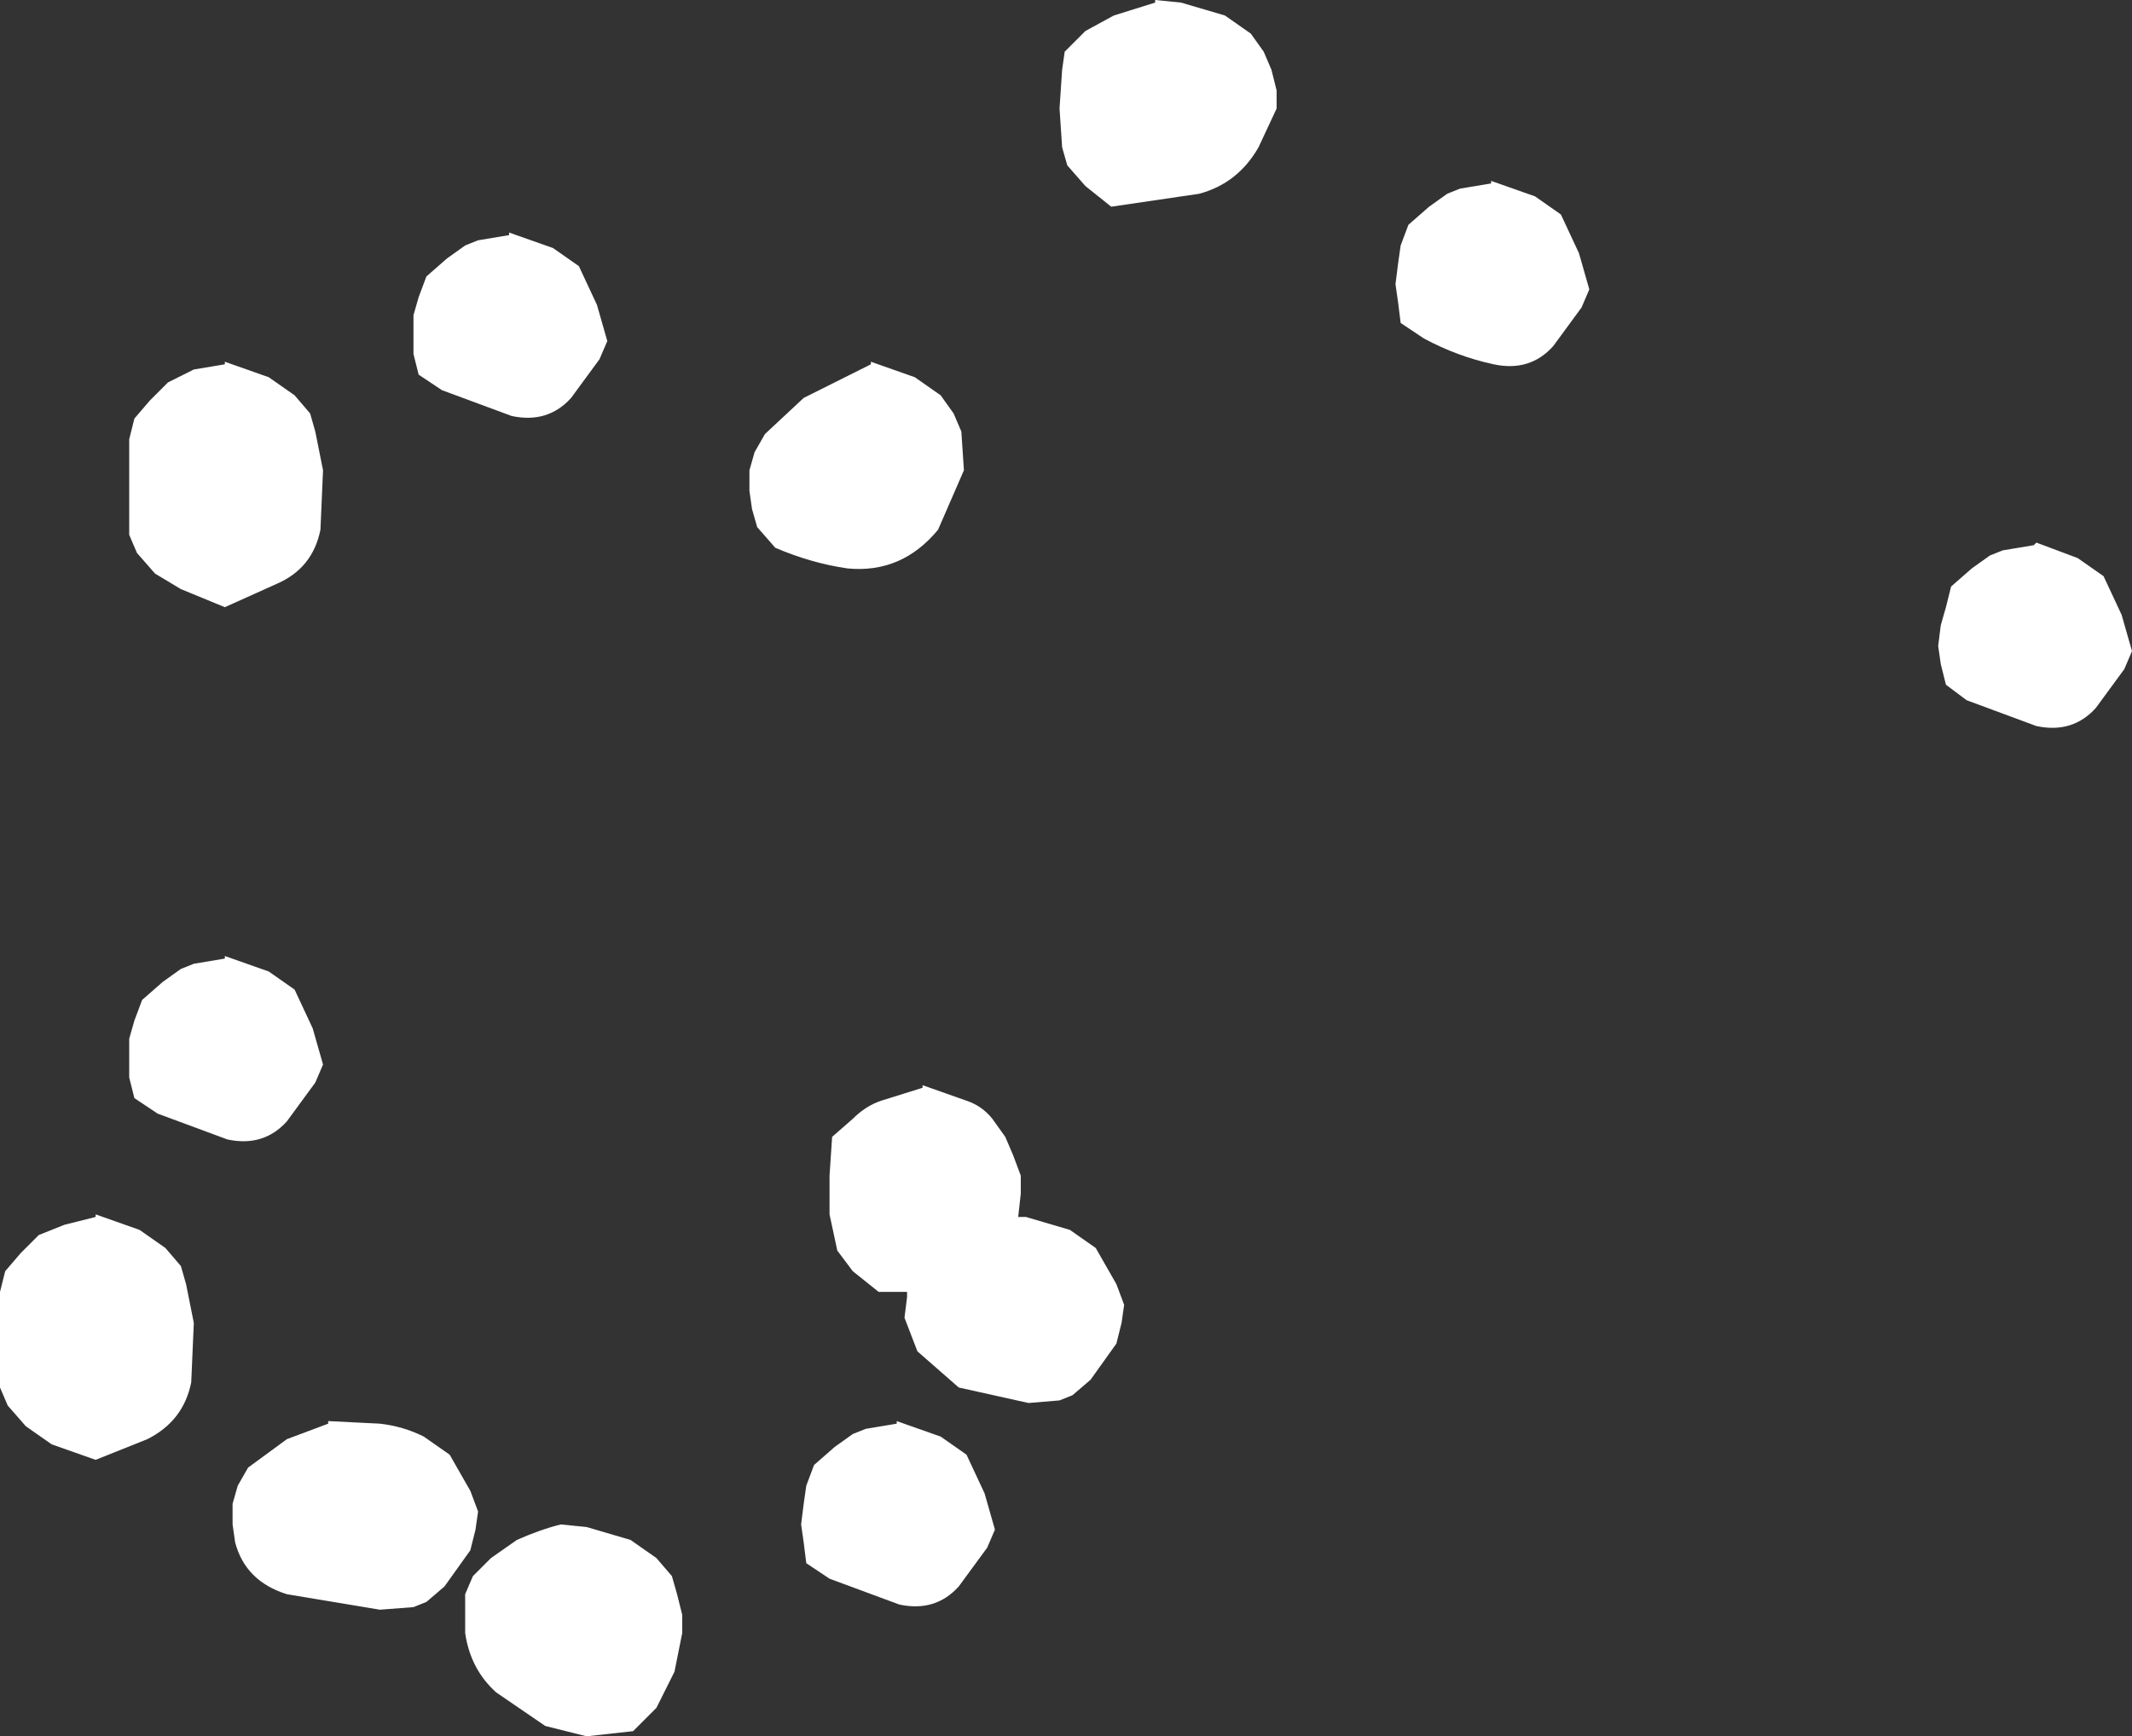 <?xml version="1.0" encoding="UTF-8" standalone="no"?>
<svg xmlns:xlink="http://www.w3.org/1999/xlink" height="33.6px" width="41.25px" xmlns="http://www.w3.org/2000/svg">
  <rect width="100%" height="100%" fill="#333333" stroke="none"/>
  <g transform="matrix(1.0, 0.0, 0.0, 1.0, -168.15, -237.2)">
    <path d="M170.65 246.8 L170.65 246.45 170.65 246.05 170.65 245.7 170.75 245.3 171.05 244.95 171.4 244.6 171.9 244.35 172.5 244.25 172.5 244.2 173.35 244.5 173.85 244.85 174.15 245.2 174.25 245.55 174.4 246.3 174.35 247.45 Q174.2 248.2 173.5 248.5 L172.5 248.95 171.65 248.6 171.15 248.3 170.8 247.9 170.65 247.55 170.65 247.2 170.65 246.8 M176.15 243.7 L176.15 243.3 176.25 242.95 176.4 242.55 176.8 242.2 177.15 241.95 177.4 241.85 178.0 241.75 178.0 241.7 178.85 242.0 179.35 242.35 179.7 243.1 179.9 243.8 179.75 244.15 179.2 244.9 Q178.75 245.4 178.05 245.25 L176.7 244.75 176.25 244.45 176.15 244.05 176.15 243.7 M190.5 237.2 L191.0 237.25 191.85 237.5 192.35 237.85 192.6 238.2 192.75 238.55 192.85 238.95 192.85 239.3 192.5 240.05 Q192.1 240.75 191.35 240.95 L189.65 241.2 189.15 240.8 188.8 240.4 188.7 240.05 188.65 239.3 188.7 238.55 188.75 238.2 189.15 237.8 189.7 237.5 190.5 237.25 190.5 237.2 M185.0 244.2 L185.85 244.5 186.35 244.85 186.6 245.2 186.75 245.55 186.8 246.3 186.3 247.45 Q185.6 248.3 184.55 248.2 183.85 248.1 183.15 247.8 L182.8 247.4 182.7 247.05 182.65 246.7 182.65 246.3 182.75 245.95 182.95 245.6 183.7 244.9 185.0 244.25 185.0 244.2 M197.0 240.7 L197.85 241.0 198.35 241.35 198.7 242.1 198.9 242.8 198.75 243.15 198.2 243.9 Q197.75 244.4 197.05 244.25 196.35 244.1 195.7 243.75 L195.25 243.45 195.2 243.05 195.15 242.7 195.2 242.3 195.25 241.95 195.4 241.55 195.8 241.2 196.15 240.95 196.4 240.85 197.0 240.75 197.0 240.7 M184.65 258.85 Q184.9 258.6 185.2 258.5 L186.0 258.25 186.0 258.2 186.85 258.5 Q187.15 258.6 187.35 258.85 L187.6 259.2 187.75 259.55 187.9 259.95 187.9 260.3 187.85 260.75 188.0 260.75 188.85 261.0 189.35 261.35 189.75 262.05 189.9 262.45 189.85 262.8 189.75 263.2 189.5 263.55 189.25 263.9 188.9 264.2 188.65 264.3 188.05 264.35 186.7 264.05 185.9 263.35 185.65 262.7 185.7 262.3 185.7 262.2 185.15 262.2 184.65 261.8 184.35 261.4 184.2 260.7 184.2 259.95 184.25 259.2 184.65 258.85 M183.9 265.55 L184.3 265.2 184.65 264.95 184.9 264.85 185.5 264.75 185.5 264.7 186.35 265.0 186.85 265.35 187.2 266.1 187.4 266.8 187.25 267.15 186.7 267.9 Q186.25 268.4 185.55 268.25 L184.2 267.75 183.75 267.45 183.7 267.05 183.65 266.7 183.7 266.3 183.75 265.95 183.9 265.55 M174.4 257.8 L174.25 258.15 173.7 258.9 Q173.25 259.4 172.55 259.25 L171.2 258.75 170.75 258.45 170.65 258.05 170.65 257.7 170.65 257.3 170.75 256.95 170.9 256.55 171.3 256.2 171.65 255.95 171.9 255.85 172.5 255.75 172.5 255.7 173.35 256.0 173.85 256.35 174.2 257.1 174.4 257.8 M170.85 261.0 L171.35 261.35 171.65 261.7 171.75 262.05 171.9 262.8 171.85 263.95 Q171.7 264.7 171.0 265.05 L170.0 265.45 169.15 265.15 168.65 264.8 168.3 264.4 168.15 264.05 168.15 263.7 168.15 263.3 168.15 262.95 168.15 262.55 168.15 262.2 168.25 261.8 168.55 261.45 168.9 261.1 169.4 260.9 170.0 260.75 170.0 260.7 170.85 261.0 M176.85 265.35 L177.25 266.05 177.4 266.45 177.35 266.8 177.25 267.2 177.0 267.55 176.75 267.9 176.4 268.2 176.15 268.3 175.5 268.35 173.7 268.05 Q172.9 267.8 172.7 267.05 L172.65 266.7 172.65 266.3 172.75 265.95 172.95 265.6 173.7 265.05 174.5 264.75 174.5 264.7 175.5 264.75 Q175.95 264.8 176.35 265.0 L176.85 265.35 M177.15 268.05 L177.3 267.7 177.65 267.35 178.15 267.0 Q178.6 266.8 179.0 266.7 L179.5 266.75 180.35 267.0 180.85 267.35 181.15 267.7 181.25 268.05 181.35 268.45 181.35 268.8 181.2 269.55 180.85 270.25 180.4 270.7 179.5 270.8 178.7 270.6 177.75 269.95 Q177.25 269.5 177.15 268.8 L177.15 268.45 177.15 268.05 M208.85 248.35 L209.2 249.1 209.4 249.8 209.25 250.15 208.7 250.9 Q208.25 251.4 207.55 251.25 L206.2 250.75 205.8 250.45 205.7 250.05 205.65 249.7 205.7 249.3 205.8 248.95 205.9 248.55 206.3 248.2 206.65 247.95 206.9 247.85 207.5 247.75 207.55 247.7 208.35 248.0 208.85 248.35" fill="#ffffff" fill-rule="evenodd" stroke="none"/>
  </g>
</svg>
